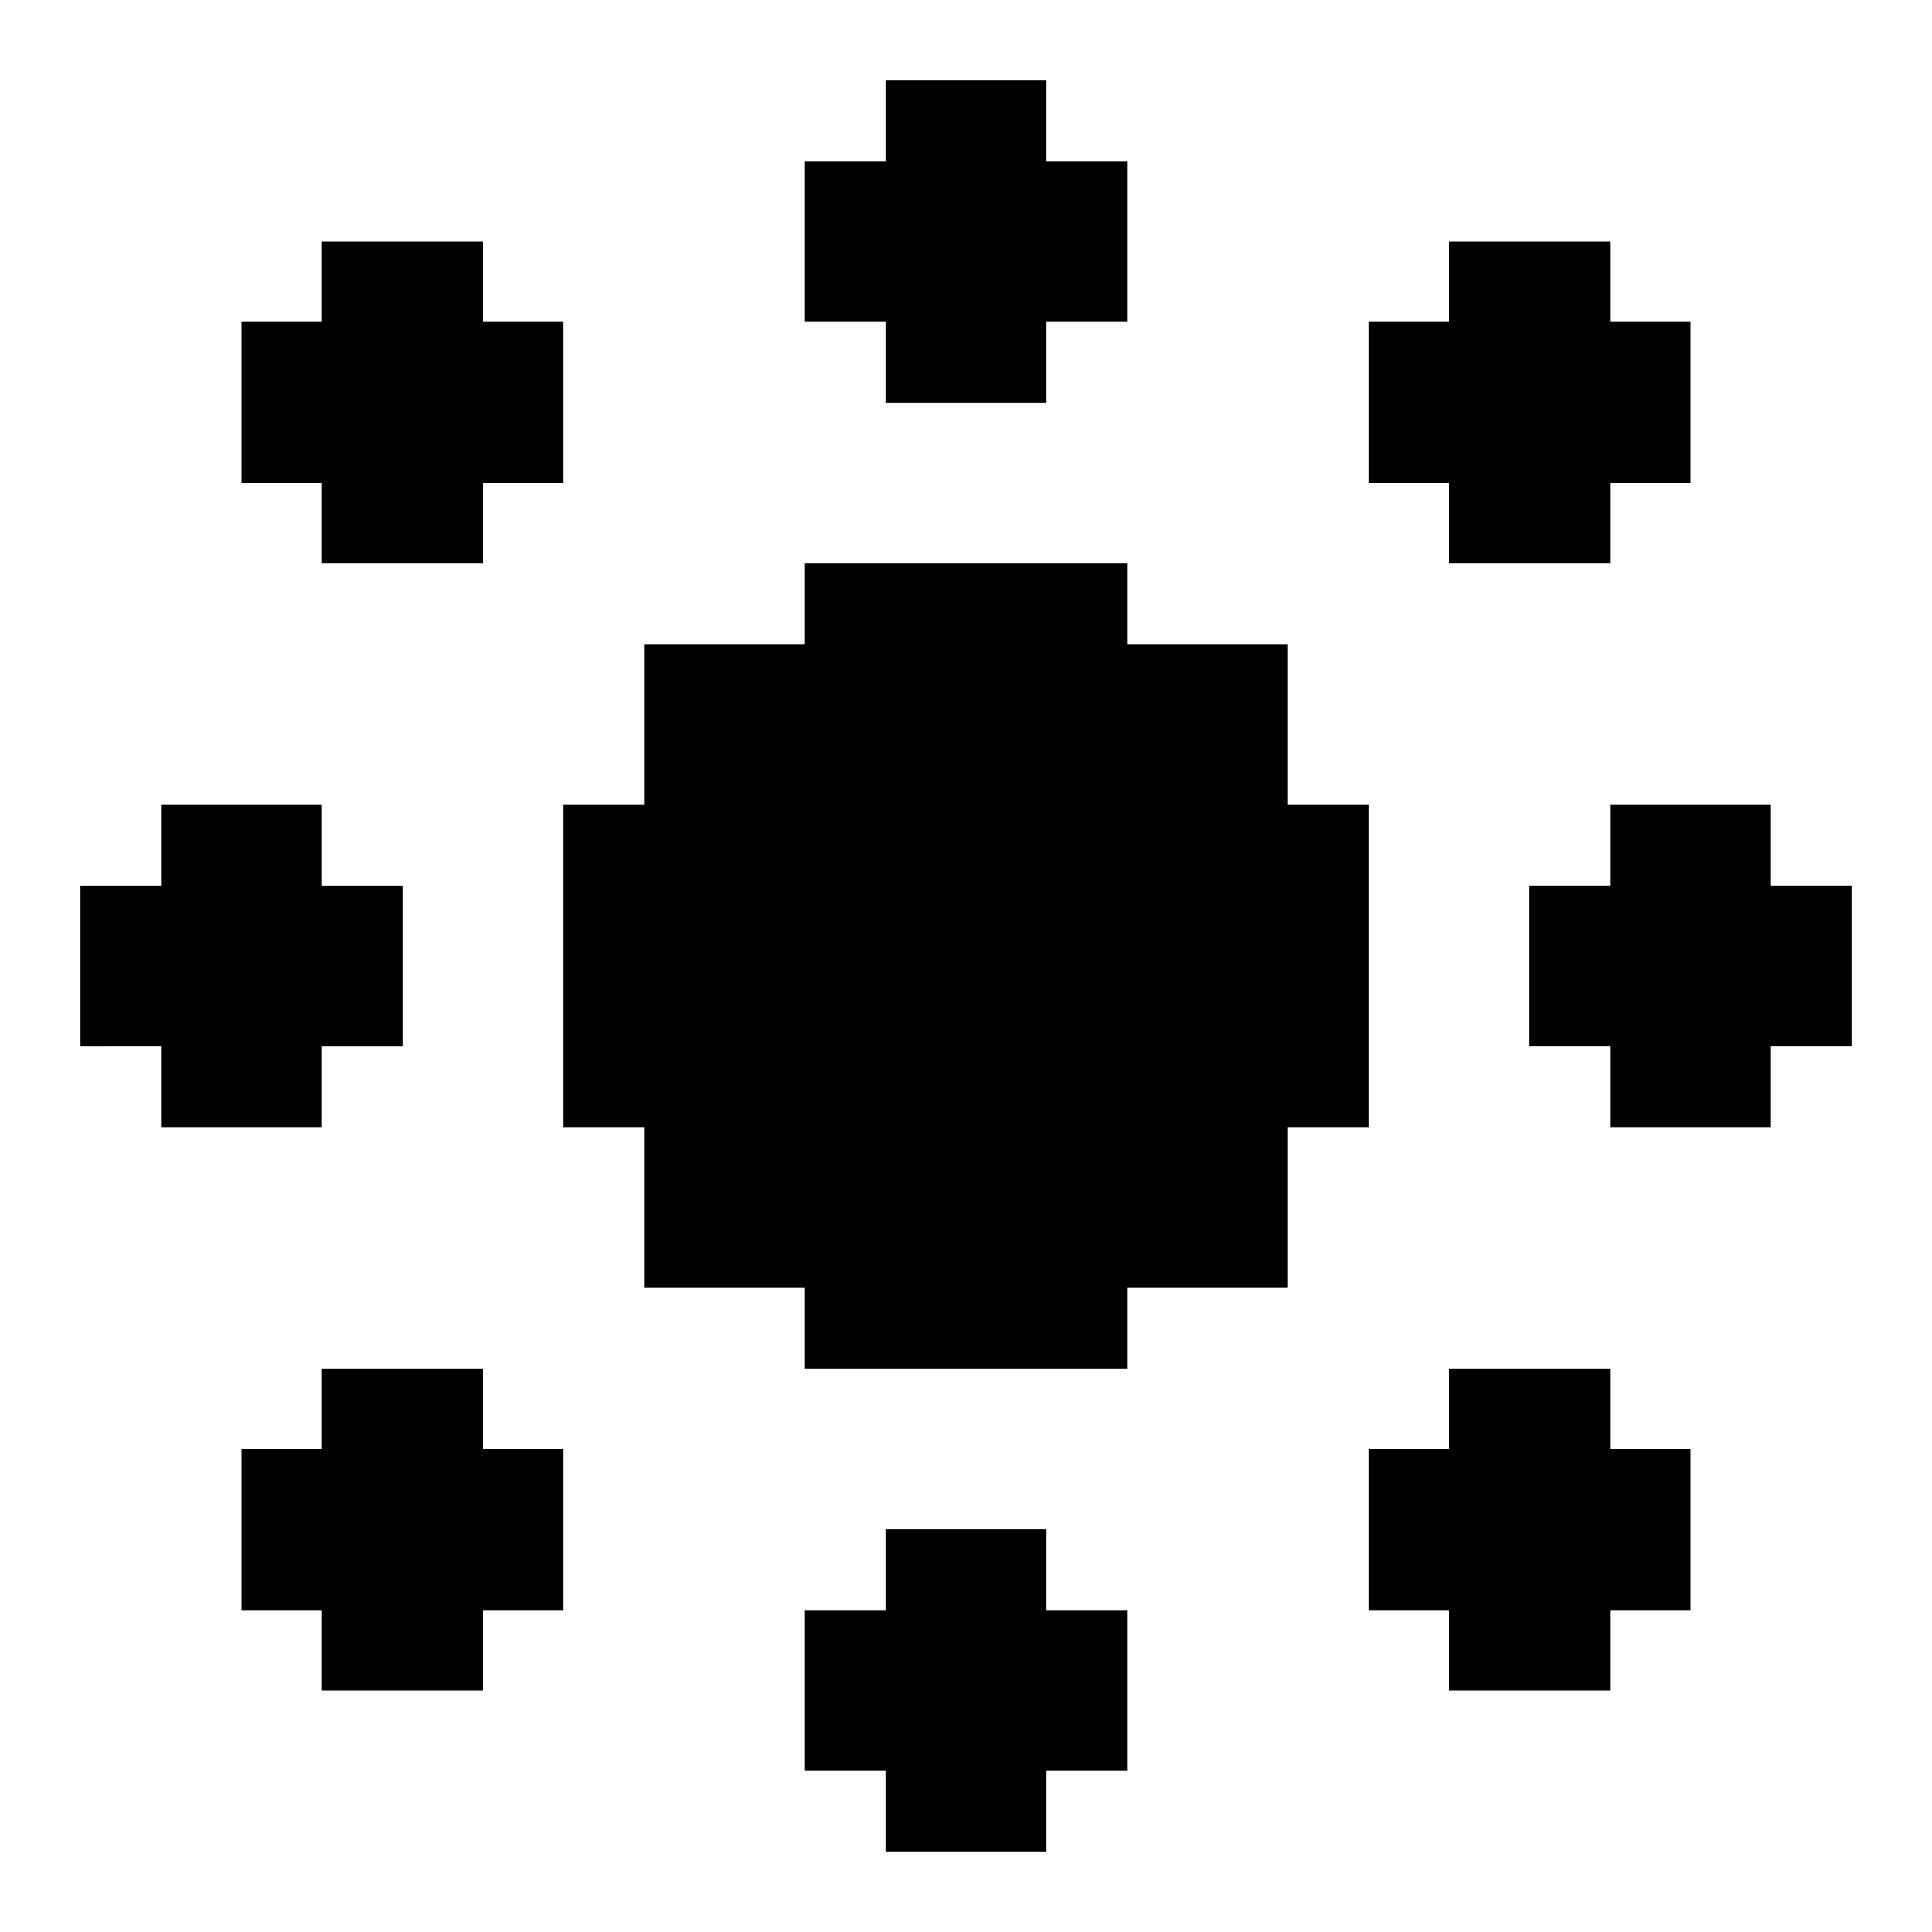 <svg xmlns="http://www.w3.org/2000/svg" width="3em" height="3em" viewBox="0 0 24 24"><path fill="currentColor" d="M6 18h1v2H6v1H4v-1H3v-2h1v-1h2zM4 6H3V4h1V3h2v1h1v2H6v1H4zm-2 8v-1H1v-2h1v-1h2v1h1v2H4v1zm11 6h1v2h-1v1h-2v-1h-1v-2h1v-1h2zM11 4h-1V2h1V1h2v1h1v2h-1v1h-2zm7 2h-1V4h1V3h2v1h1v2h-1v1h-2zm-1 8h-1v2h-2v1h-4v-1H8v-2H7v-4h1V8h2V7h4v1h2v2h1zm3 4h1v2h-1v1h-2v-1h-1v-2h1v-1h2zm3-7v2h-1v1h-2v-1h-1v-2h1v-1h2v1z"/></svg>